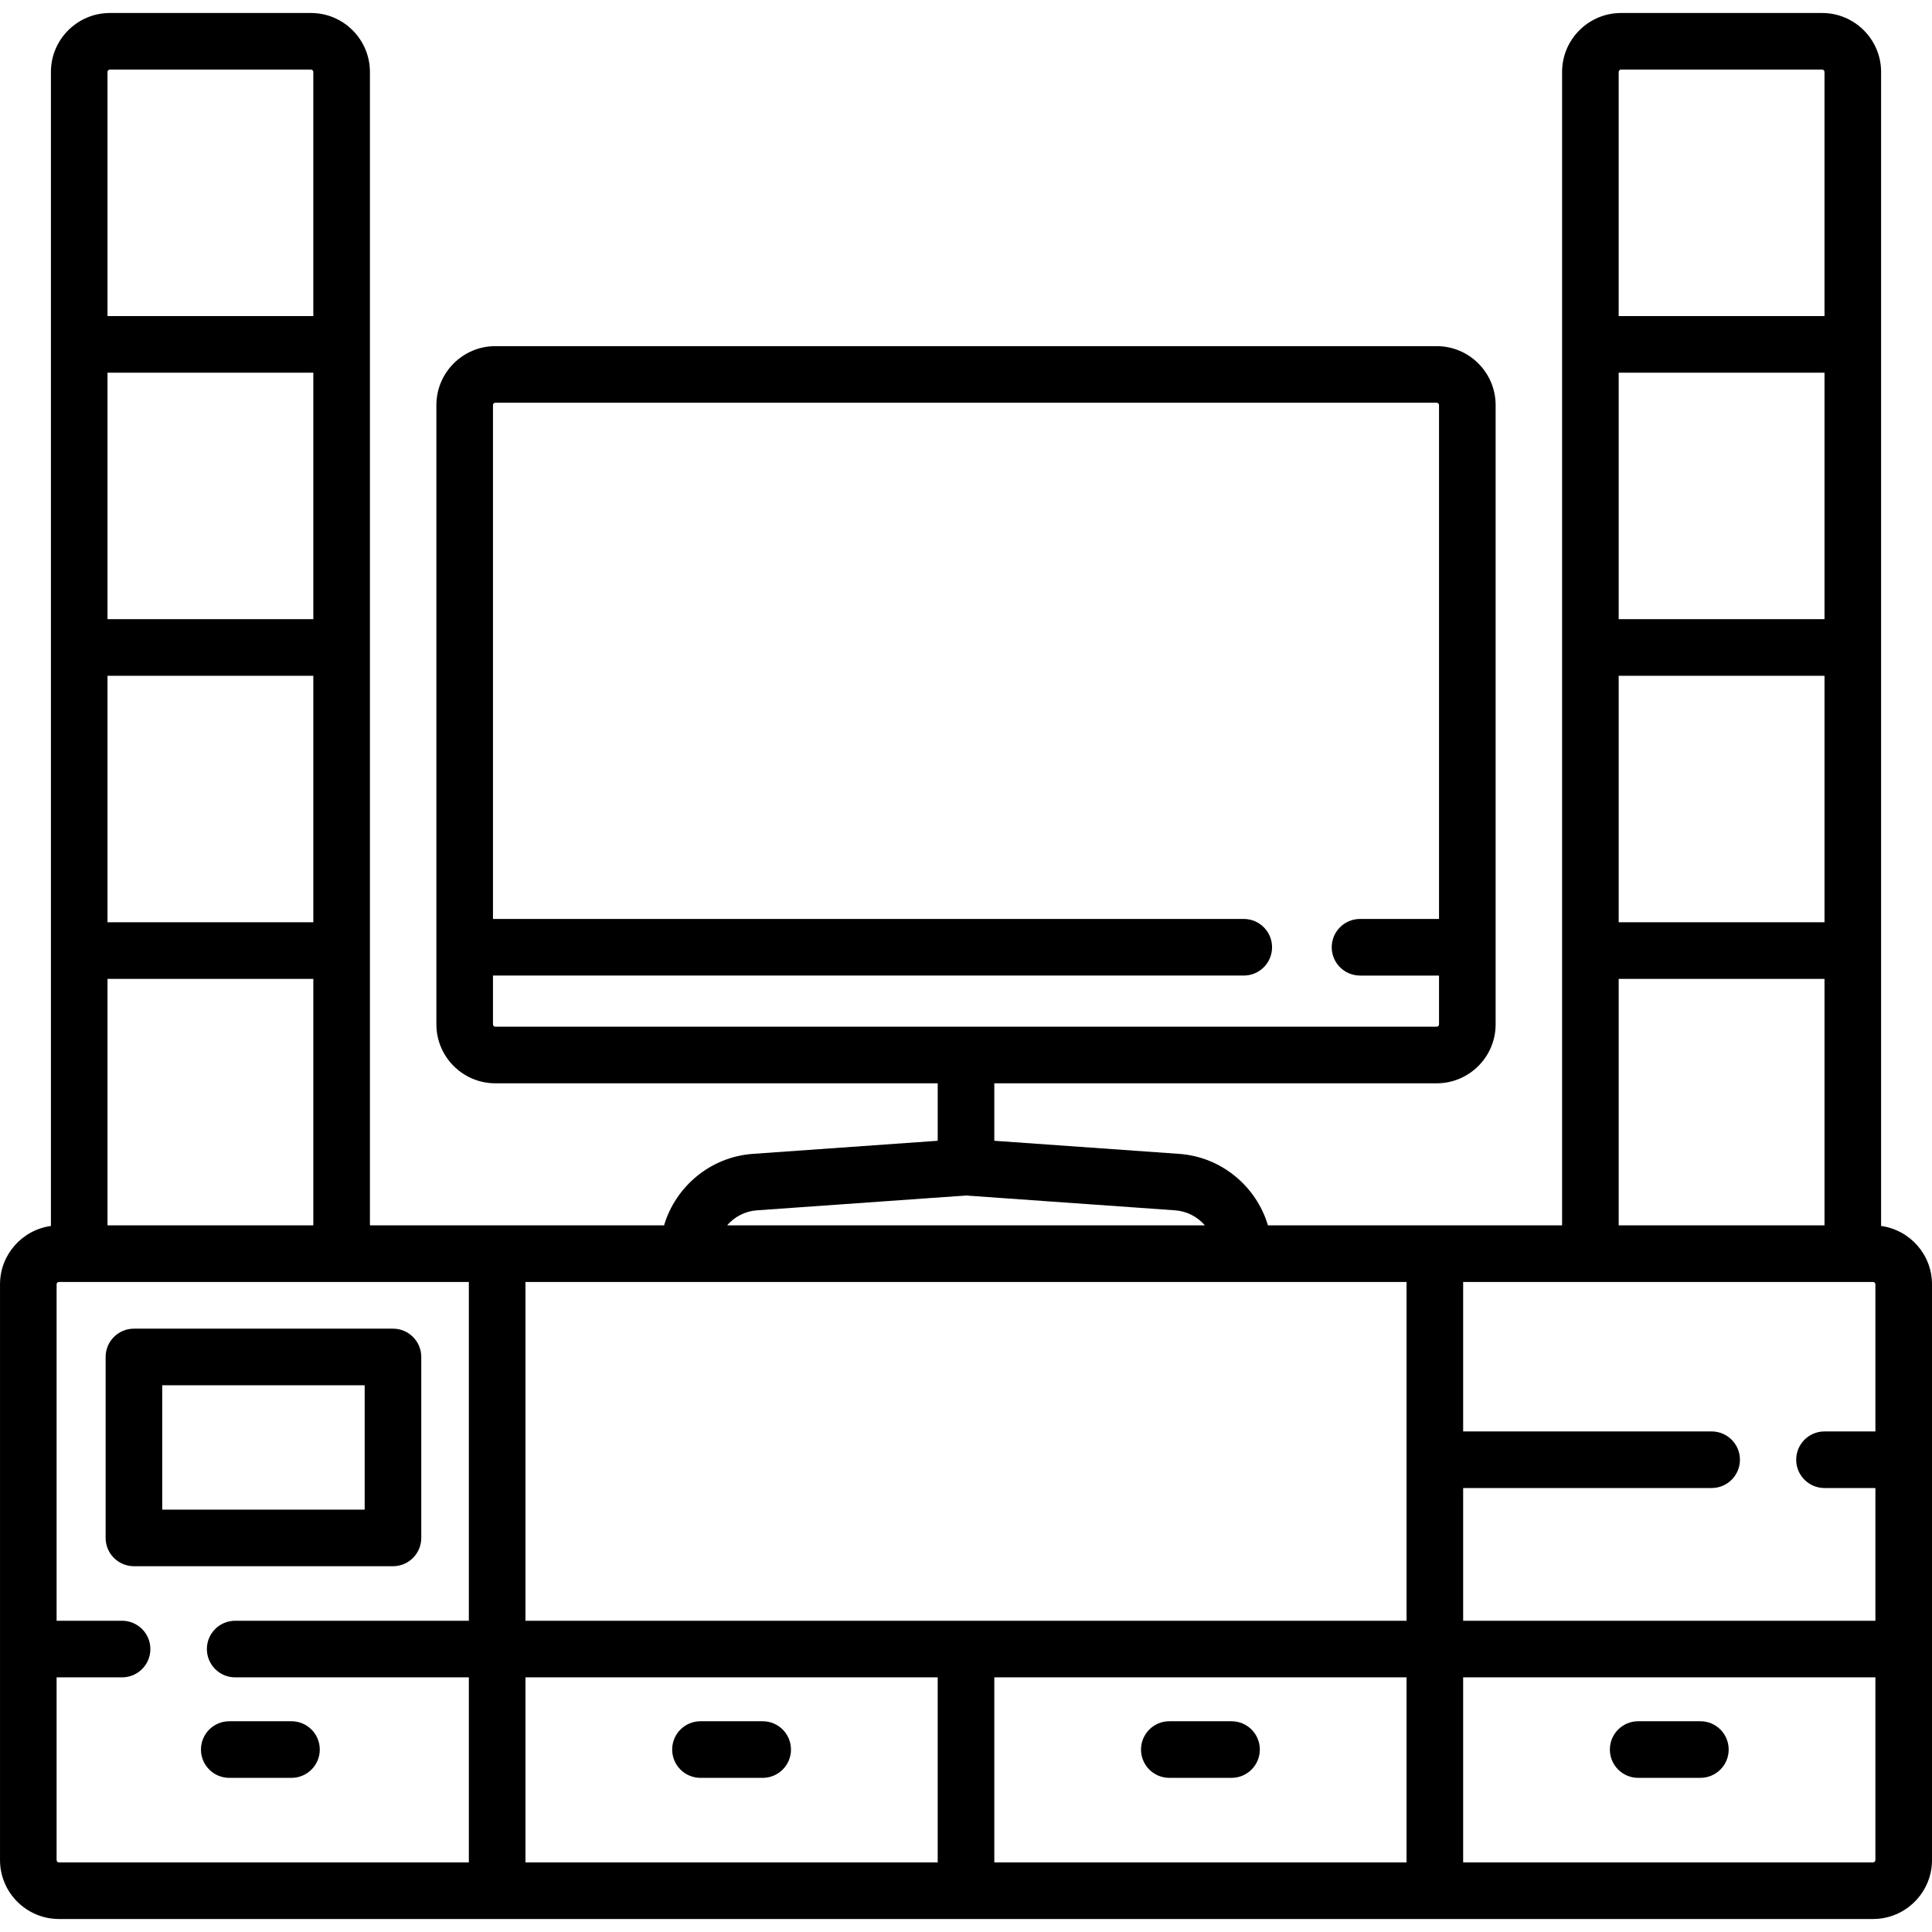 <svg id="Capa_1" enable-background="new 0 0 512 512" height="512" viewBox="0 0 512 512" width="512" xmlns="http://www.w3.org/2000/svg"><g><path d="m498.51 324.895v-305.824c0-8.616-7.01-15.626-15.626-15.626h-53.29c-8.616 0-15.626 7.01-15.626 15.626v305.661h-77.95c-3.074-10.333-12.323-18.15-23.548-18.946 0 0 0 0-.001 0l-48.969-3.468v-15.231h117.23c8.616 0 15.626-7.01 15.626-15.626v-164.104c0-8.616-7.01-15.626-15.626-15.626h-249.46c-8.616 0-15.626 7.01-15.626 15.626v164.103c0 8.616 7.01 15.626 15.626 15.626h117.23v15.231l-48.97 3.468c-11.225.795-20.474 8.613-23.548 18.946h-77.95v-305.66c0-8.616-7.01-15.626-15.626-15.626h-53.29c-8.616 0-15.626 7.01-15.626 15.626v305.824c-7.607 1.047-13.49 7.572-13.49 15.462v152.572c0 8.616 7.01 15.626 15.626 15.626h480.748c8.616 0 15.626-7.01 15.626-15.626v-152.572c0-7.89-5.883-14.415-13.49-15.462zm-367.866-53.435v-12.928h198.964c4.143 0 7.5-3.358 7.5-7.5s-3.357-7.5-7.5-7.5h-198.964v-136.175c0-.345.281-.626.626-.626h249.46c.345 0 .626.281.626.626v136.176h-20.934c-4.143 0-7.5 3.358-7.5 7.5s3.357 7.5 7.5 7.5h20.934v12.928c0 .345-.281.626-.626.626h-249.46c-.345-.001-.626-.282-.626-.627zm132.856 173.056h109.25v49.04h-109.25zm-15 49.039h-109.25v-49.04h109.25zm-109.25-64.039v-89.785h233.5v89.785zm248.5-35.172h65.849c4.143 0 7.5-3.358 7.5-7.5s-3.357-7.5-7.5-7.5h-65.849v-39.613h108.624c.345 0 .626.281.626.626v38.987h-13.49c-4.143 0-7.5 3.358-7.5 7.5s3.357 7.5 7.5 7.5h13.49v35.172h-109.25zm95.76-230.256h-54.542v-65.322h54.542zm-54.542 15h54.542v65.321h-54.542zm.626-160.643h53.29c.345 0 .626.281.626.626v64.696h-54.542v-64.696c0-.346.281-.626.626-.626zm-.626 240.964h54.542v65.322h-54.542zm-228.377 61.339 55.409-3.924 55.409 3.924c3.16.224 5.959 1.729 7.901 3.983h-126.621c1.942-2.254 4.742-3.759 7.902-3.983zm-117.559-76.339h-54.542v-65.321h54.542zm0-80.321h-54.542v-65.322h54.542zm-54.542 95.321h54.542v65.322h-54.542zm.626-240.964h53.29c.345 0 .626.281.626.626v64.696h-54.542v-64.696c0-.346.281-.626.626-.626zm-14.116 474.484v-48.413h17.351c4.143 0 7.5-3.358 7.5-7.5s-3.357-7.5-7.5-7.5h-17.351v-89.159c0-.345.281-.626.626-.626h108.624v89.785h-61.926c-4.143 0-7.5 3.358-7.5 7.5s3.357 7.5 7.5 7.5h61.926v49.04h-108.624c-.345-.001-.626-.282-.626-.627zm481.374.626h-108.624v-49.04h109.25v48.413c0 .346-.281.627-.626.627z"/><path d="m77.244 456.149h-16.488c-4.143 0-7.5 3.358-7.5 7.5s3.357 7.5 7.5 7.5h16.488c4.143 0 7.5-3.358 7.5-7.5s-3.357-7.5-7.5-7.5z"/><path d="m185.631 471.149h16.488c4.143 0 7.5-3.358 7.5-7.5s-3.357-7.5-7.5-7.5h-16.488c-4.143 0-7.5 3.358-7.5 7.5s3.357 7.5 7.5 7.5z"/><path d="m326.369 456.149h-16.488c-4.143 0-7.5 3.358-7.5 7.5s3.357 7.5 7.5 7.5h16.488c4.143 0 7.5-3.358 7.5-7.5s-3.357-7.5-7.5-7.5z"/><path d="m450.619 456.149h-16.488c-4.143 0-7.5 3.358-7.5 7.5s3.357 7.5 7.5 7.5h16.488c4.143 0 7.5-3.358 7.5-7.5s-3.357-7.5-7.5-7.5z"/><path d="m111.642 407.563v-47.955c0-4.142-3.357-7.5-7.5-7.5h-68.649c-4.143 0-7.5 3.358-7.5 7.5v47.955c0 4.142 3.357 7.5 7.5 7.5h68.648c4.143 0 7.501-3.358 7.501-7.5zm-15-7.5h-53.649v-32.955h53.648v32.955z"/></g></svg>
